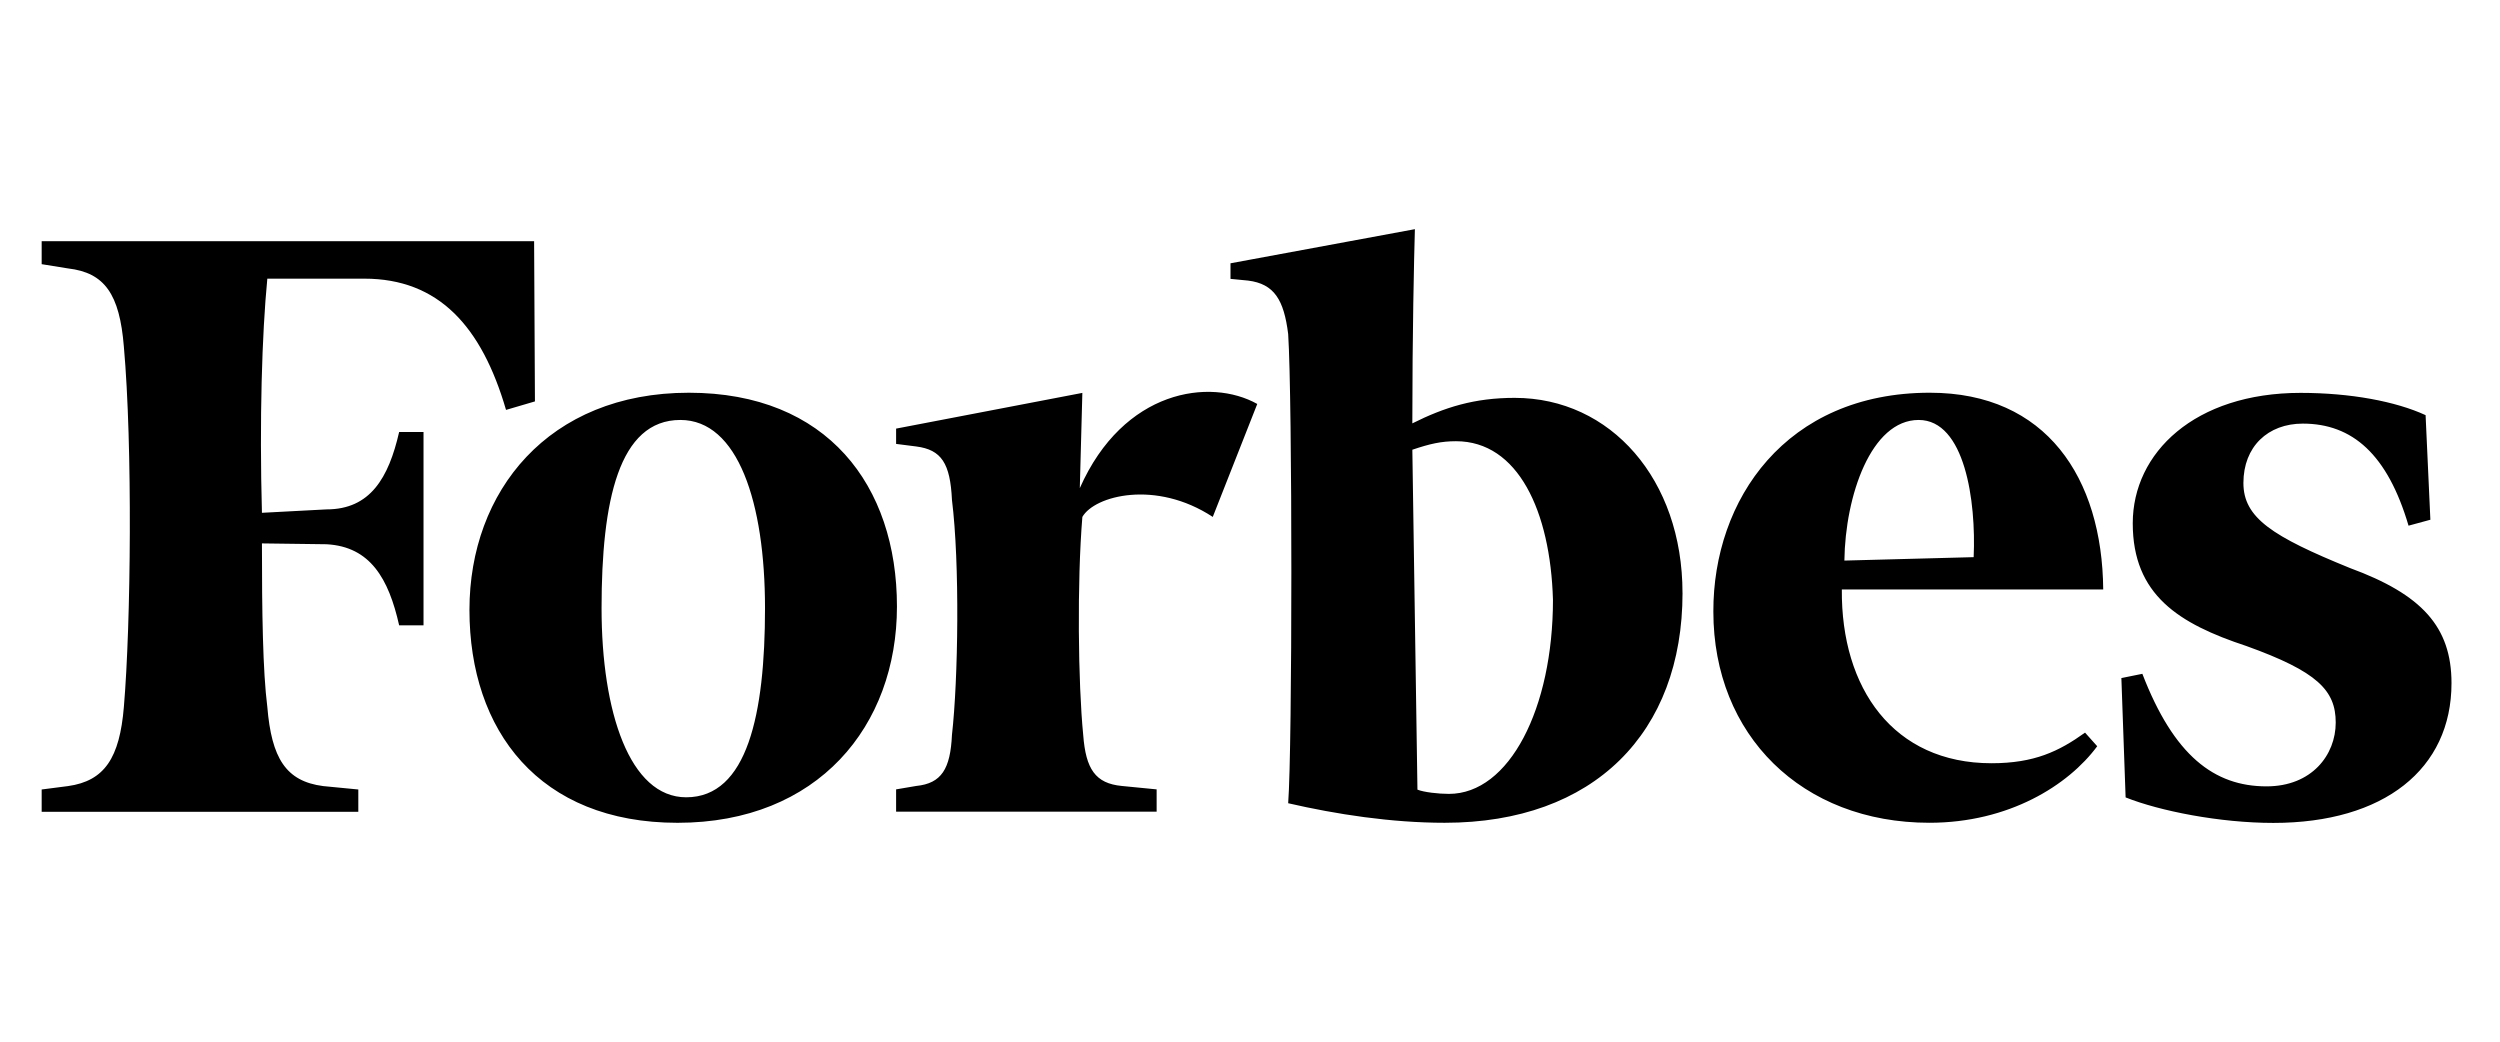 <svg width="240" height="100" viewBox="0 0 240 100" fill="none" xmlns="http://www.w3.org/2000/svg">
<path d="M233.316 49.895L231.22 50.465C229.206 43.623 225.832 40.667 221.069 40.667C217.722 40.667 215.367 42.872 215.367 46.368C215.367 49.715 218.144 51.5 225.601 54.533C232.486 57.065 235.344 60.166 235.344 65.583C235.344 73.829 228.867 79 218.239 79C213.108 79 207.326 77.857 204.059 76.551L203.652 65.094L205.666 64.686C208.688 72.526 212.551 75.491 217.586 75.491C221.941 75.491 224.229 72.469 224.229 69.367C224.229 66.266 222.461 64.468 215.656 62.019C209.179 59.881 204.744 57.12 204.744 50.236C204.744 43.459 210.702 37.716 220.855 37.716C225.644 37.716 229.999 38.533 232.857 39.855L233.316 49.895ZM189.471 53.487C189.716 48.099 188.627 40.316 184.191 40.316C179.63 40.316 177.142 47.583 177.061 53.815L189.471 53.487ZM185.28 37.702C196.438 37.702 201.814 45.867 201.909 56.589H176.816C176.735 66.086 181.769 73.271 191.184 73.271C195.293 73.271 197.661 72.128 200.164 70.332L201.333 71.638C198.557 75.394 192.842 78.986 185.221 78.986C172.975 78.986 164.482 70.576 164.482 58.711C164.454 47.988 171.424 37.701 185.274 37.701M149.084 57.571C148.838 49.08 145.737 42.357 139.776 42.357C138.36 42.357 137.271 42.603 135.585 43.174L136.075 75.806C136.674 76.051 138.089 76.213 139.097 76.213C144.894 76.213 149.085 68.022 149.085 57.569M161.523 56.916C161.523 70.334 153.032 78.987 138.688 78.987C133.557 78.987 128.264 78.17 123.665 77.11C124.072 71.722 124.072 38.339 123.665 32.068C123.257 28.789 122.33 27.25 119.816 26.936L118.128 26.772V25.276L135.829 22C135.748 24.775 135.584 32.069 135.584 40.644C138.687 39.093 141.542 38.195 145.409 38.195C154.635 38.195 161.52 46.035 161.52 56.919M116.426 49.624C110.956 46.032 105.077 47.583 103.907 49.624C103.39 55.896 103.499 65.588 103.988 70.553C104.234 73.832 105.157 75.207 107.69 75.452L111.037 75.78V77.918H86.026V75.78L87.958 75.452C90.382 75.207 91.237 73.819 91.388 70.553C91.987 65.246 92.15 54.115 91.388 47.992C91.224 44.481 90.382 43.174 87.958 42.861L86.026 42.615V41.147L103.906 37.718L103.661 46.862C107.851 37.391 116.18 36.248 120.697 38.78L116.426 49.624ZM57.75 58.387C57.75 68.375 60.458 76.54 65.875 76.54C71.753 76.54 73.441 68.539 73.441 58.387C73.441 48.236 70.841 40.316 65.315 40.316C59.409 40.316 57.75 48.073 57.75 58.387ZM86.107 58.224C86.107 69.681 78.541 78.989 65.042 78.989C51.762 78.989 45.067 70.144 45.067 58.548C45.067 47.174 52.633 37.702 66.131 37.702C79.412 37.702 86.107 46.602 86.107 58.224ZM51.354 38.535L48.579 39.351C46.239 31.323 42.102 26.751 34.971 26.751H25.663C25.146 32.085 24.901 40.331 25.146 49.229L31.35 48.901C35.541 48.901 37.309 45.88 38.318 41.472H40.658V60.031H38.318C37.311 55.541 35.542 52.476 31.35 52.248L25.146 52.167C25.146 58.781 25.227 64.425 25.663 67.871C26.071 72.77 27.431 75 31.023 75.464L34.398 75.791V77.93H4V75.791L6.532 75.464C10.042 74.973 11.485 72.755 11.891 67.871C12.571 59.87 12.735 42.778 11.891 33.281C11.483 28.22 10.041 26.178 6.532 25.769L4 25.361V23.155H51.275L51.354 38.535Z" fill="black"/>
</svg>
